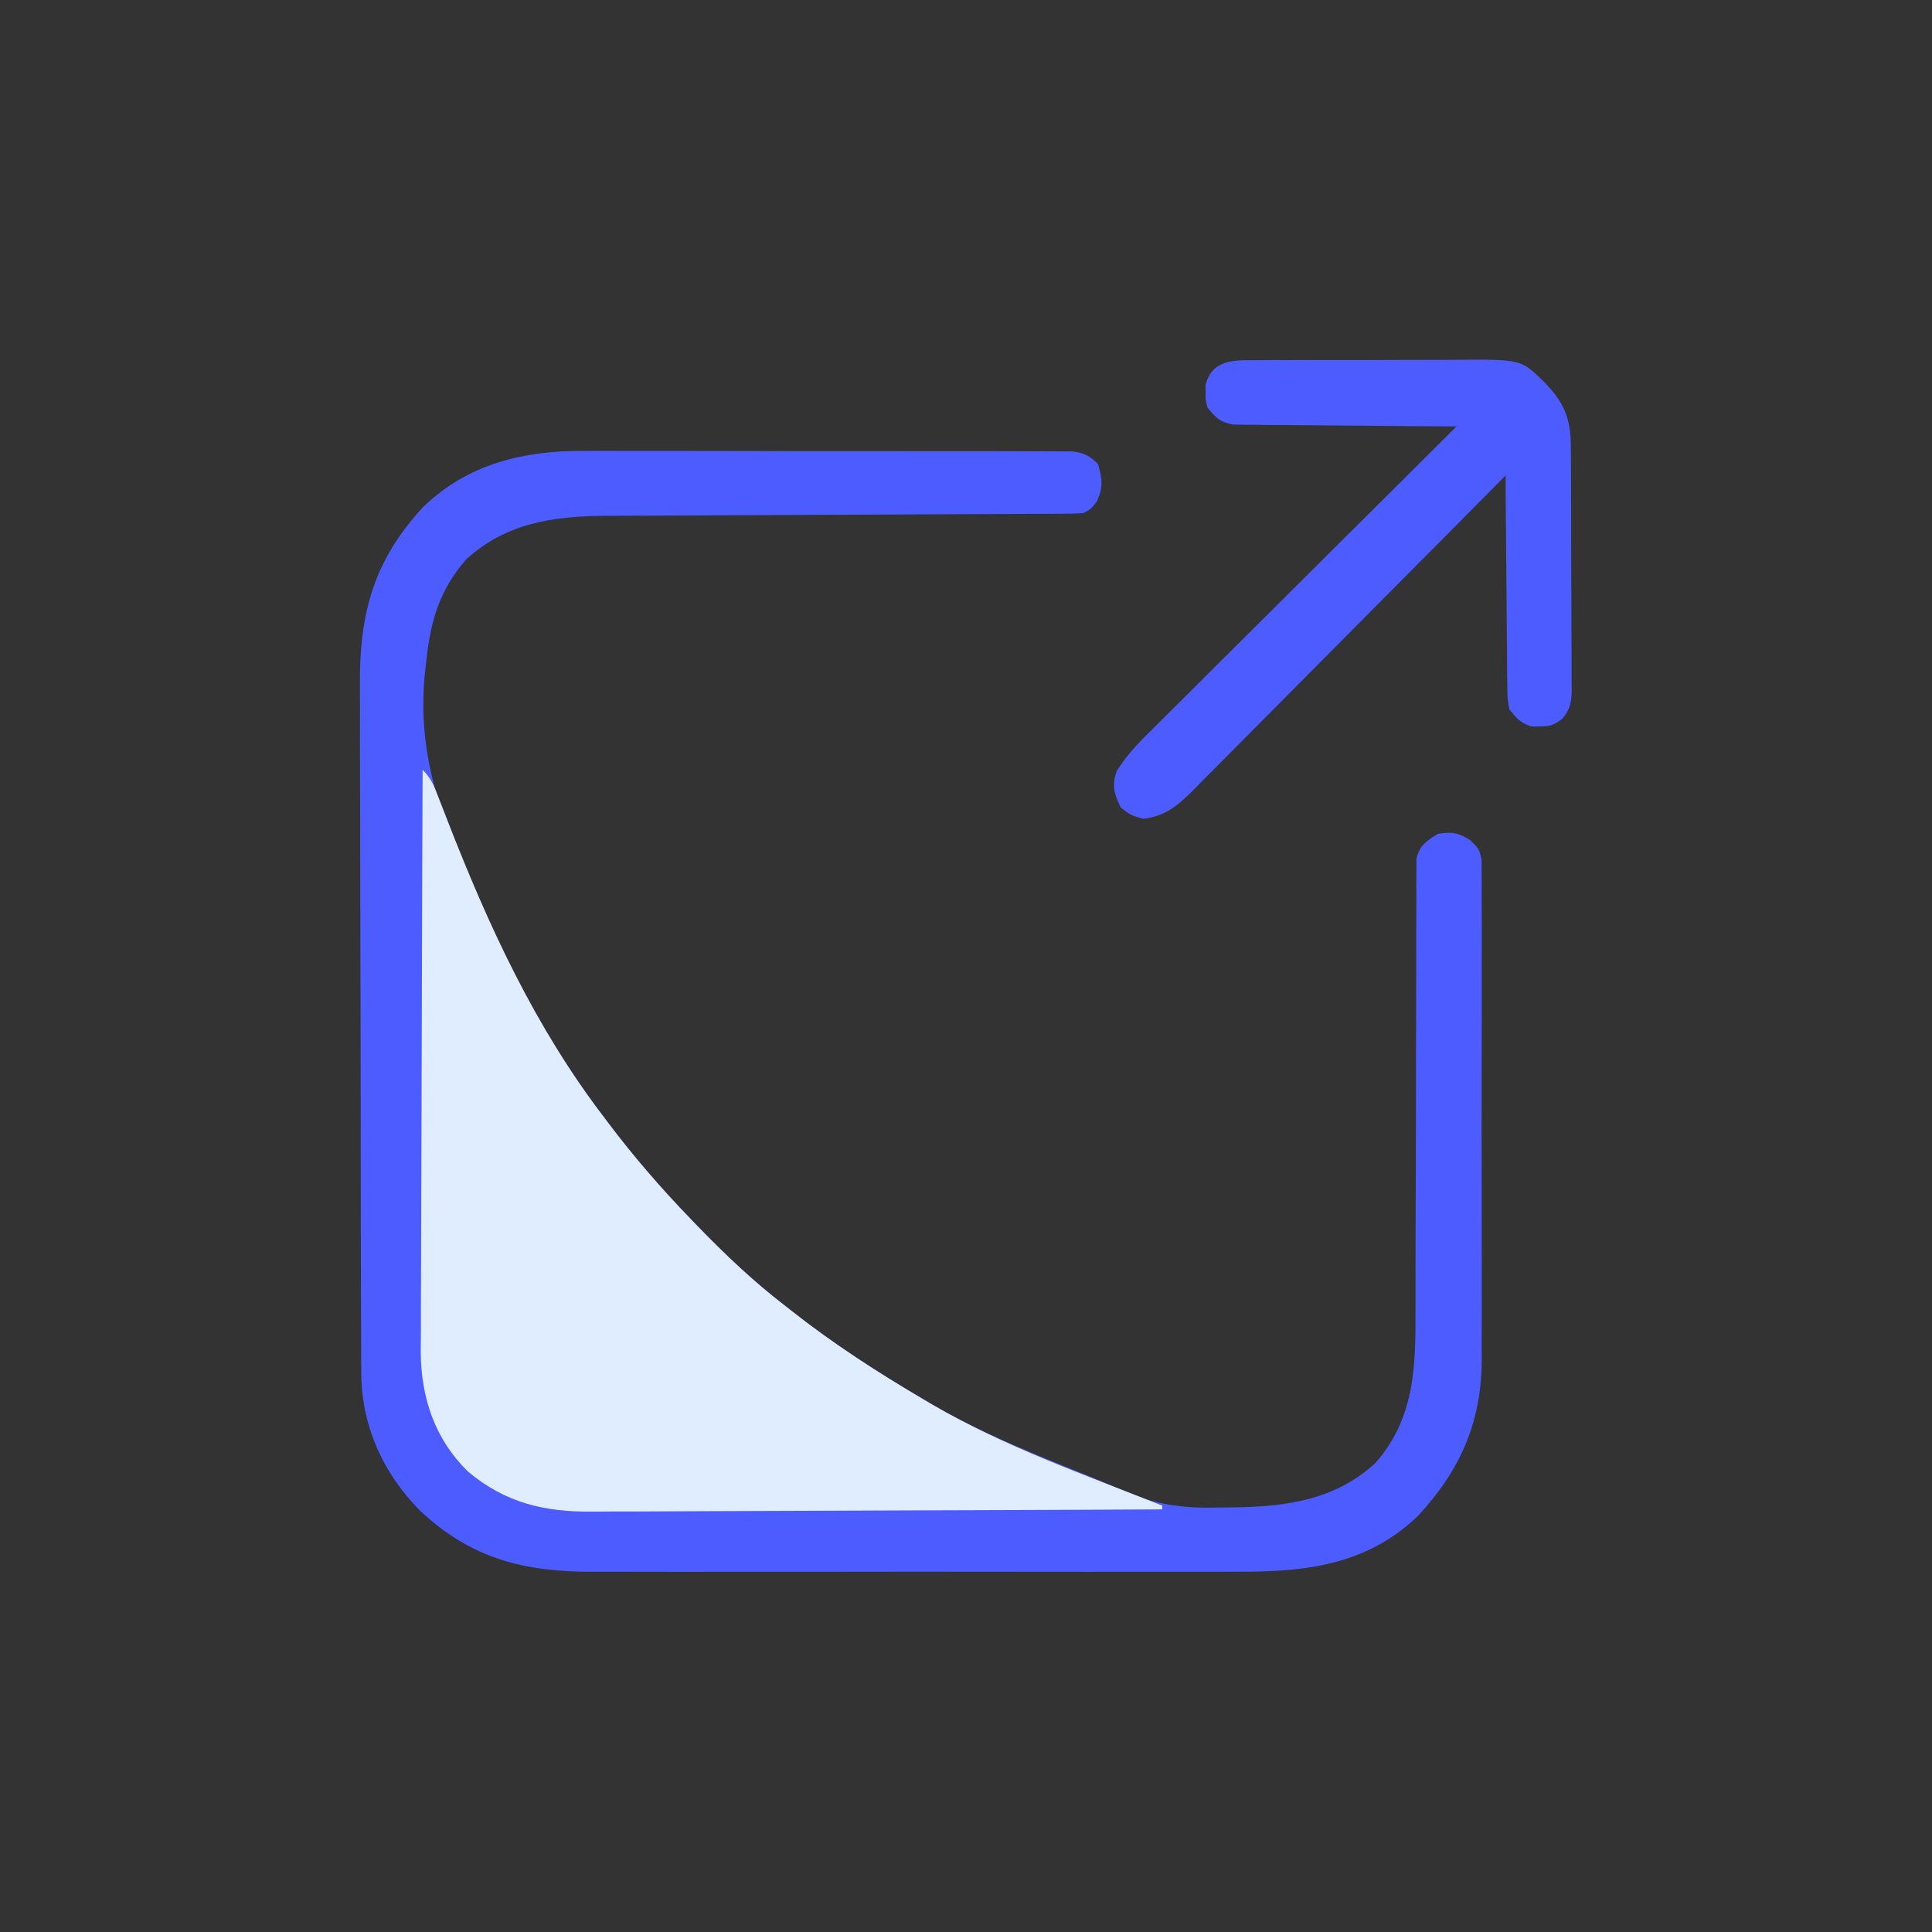 <?xml version="1.0" encoding="UTF-8"?>
<svg version="1.1" xmlns="http://www.w3.org/2000/svg" width="512" height="512">
<rect width="100%" height="100%" fill="#333333" stroke="none"/>
<path d="M0 0 C1.444 -0.004 2.887 -0.009 4.331 -0.016 C8.212 -0.03 12.094 -0.019 15.976 -0.003 C20.051 0.011 24.126 0.005 28.202 0.001 C35.034 -0.001 41.866 0.012 48.698 0.035 C56.594 0.062 64.489 0.063 72.385 0.052 C79.998 0.041 87.611 0.047 95.224 0.061 C98.458 0.067 101.693 0.067 104.927 0.062 C108.729 0.057 112.531 0.068 116.333 0.089 C117.728 0.095 119.123 0.095 120.518 0.09 C122.42 0.084 124.323 0.099 126.226 0.114 C127.823 0.118 127.823 0.118 129.453 0.121 C132.607 0.557 133.969 1.261 136.207 3.502 C137.311 7.475 137.622 9.592 135.895 13.377 C134.207 15.502 134.207 15.502 132.207 16.502 C130.42 16.603 128.629 16.64 126.839 16.646 C125.13 16.657 125.13 16.657 123.386 16.667 C122.13 16.67 120.873 16.673 119.578 16.675 C117.554 16.686 115.529 16.696 113.504 16.706 C111.323 16.716 109.141 16.724 106.96 16.732 C102.407 16.747 97.855 16.771 93.303 16.796 C80.355 16.868 67.407 16.927 54.46 16.979 C47.312 17.007 40.165 17.042 33.018 17.085 C28.502 17.112 23.986 17.13 19.469 17.141 C16.643 17.15 13.818 17.168 10.992 17.187 C9.077 17.198 7.162 17.2 5.248 17.201 C-8.366 17.314 -20.811 19.2 -31.195 28.701 C-38.255 36.658 -40.736 45.156 -41.793 55.502 C-41.904 56.433 -42.016 57.364 -42.131 58.323 C-44.657 82.055 -36.764 100.158 -26.857 121.232 C-25.793 123.502 -24.745 125.78 -23.701 128.06 C-19.967 136.167 -16.035 144.039 -11.418 151.689 C-10.861 152.62 -10.305 153.551 -9.731 154.51 C-5.119 162.133 -0.196 169.421 5.207 176.502 C5.637 177.073 6.067 177.644 6.51 178.233 C13.236 187.147 20.455 195.468 28.207 203.502 C28.774 204.09 29.34 204.679 29.924 205.285 C37.291 212.897 44.795 220.036 53.207 226.502 C53.765 226.942 54.323 227.381 54.898 227.835 C66.1 236.659 77.916 244.284 90.207 251.502 C91.243 252.114 91.243 252.114 92.3 252.739 C105.642 260.509 120.101 266.177 134.396 271.935 C136.951 272.969 139.465 274.064 141.971 275.213 C150.863 279.199 158.665 280.323 168.457 280.002 C169.728 279.991 170.999 279.981 172.309 279.97 C186.199 279.741 198.995 278.013 209.609 268.302 C220.078 256.503 220.358 243.029 220.333 228.059 C220.334 226.724 220.336 225.39 220.339 224.055 C220.343 221.199 220.345 218.342 220.345 215.486 C220.346 210.968 220.359 206.451 220.375 201.933 C220.377 201.169 220.38 200.404 220.382 199.617 C220.388 198.055 220.393 196.493 220.398 194.931 C220.433 184.425 220.46 173.92 220.458 163.415 C220.456 156.31 220.472 149.205 220.508 142.101 C220.527 138.346 220.536 134.591 220.524 130.836 C220.51 126.656 220.535 122.477 220.563 118.297 C220.553 117.054 220.543 115.811 220.533 114.53 C220.546 113.393 220.56 112.257 220.575 111.085 C220.577 109.604 220.577 109.604 220.579 108.093 C221.45 104.497 223.144 103.447 226.207 101.502 C229.991 100.871 231.594 101.118 234.855 103.16 C237.207 105.502 237.207 105.502 237.836 108.248 C237.839 109.839 237.839 109.839 237.842 111.462 C237.856 112.683 237.87 113.904 237.885 115.162 C237.875 116.512 237.865 117.862 237.854 119.212 C237.861 120.636 237.87 122.061 237.881 123.485 C237.903 127.356 237.894 131.226 237.879 135.097 C237.866 139.159 237.878 143.221 237.886 147.284 C237.895 154.117 237.883 160.951 237.859 167.785 C237.832 175.652 237.84 183.519 237.868 191.386 C237.891 198.159 237.894 204.932 237.881 211.705 C237.873 215.742 237.872 219.778 237.889 223.814 C237.903 227.622 237.893 231.429 237.864 235.237 C237.854 237.275 237.869 239.313 237.885 241.351 C237.701 257.678 232.043 270.334 220.957 282.252 C207.256 295.397 190.947 297.1 172.941 297.019 C170.91 297.025 168.878 297.032 166.847 297.041 C161.359 297.059 155.872 297.052 150.384 297.039 C144.624 297.029 138.864 297.038 133.104 297.045 C123.434 297.052 113.764 297.042 104.094 297.023 C92.935 297.001 81.777 297.008 70.618 297.03 C61.014 297.049 51.411 297.051 41.807 297.041 C36.081 297.035 30.356 297.034 24.63 297.047 C19.245 297.058 13.861 297.05 8.476 297.027 C6.508 297.022 4.539 297.023 2.57 297.032 C-15.739 297.107 -29.834 293.663 -43.504 280.818 C-53.434 270.77 -59.111 258.032 -59.067 243.864 C-59.072 243.02 -59.078 242.175 -59.083 241.304 C-59.098 238.487 -59.099 235.669 -59.099 232.851 C-59.107 230.825 -59.115 228.799 -59.125 226.774 C-59.147 221.277 -59.155 215.781 -59.16 210.285 C-59.164 206.846 -59.17 203.407 -59.177 199.968 C-59.202 187.955 -59.215 175.943 -59.219 163.93 C-59.222 152.759 -59.252 141.588 -59.294 130.416 C-59.329 120.806 -59.344 111.197 -59.345 101.587 C-59.346 95.856 -59.354 90.125 -59.383 84.394 C-59.409 78.997 -59.411 73.6 -59.395 68.202 C-59.393 66.231 -59.4 64.26 -59.416 62.29 C-59.562 43.184 -55.898 29.109 -42.543 14.752 C-30.707 3.397 -15.947 -0.121 0 0 Z " fill="#4C5CFF" transform="translate(154.793,119.498)"/>
<path d="M0 0 C2.468 2.468 3.175 4.654 4.434 7.914 C5.151 9.75 5.151 9.75 5.883 11.623 C6.136 12.275 6.389 12.927 6.649 13.599 C17.486 41.444 29.782 68.124 48 92 C48.645 92.857 48.645 92.857 49.303 93.731 C56.029 102.645 63.248 110.966 71 119 C71.85 119.883 71.85 119.883 72.717 120.783 C80.084 128.395 87.588 135.534 96 142 C96.558 142.44 97.116 142.88 97.691 143.333 C108.893 152.158 120.709 159.783 133 167 C134.036 167.612 134.036 167.612 135.093 168.237 C154.181 179.354 175.52 186.851 196 195 C196 195.33 196 195.66 196 196 C174.694 196.117 153.388 196.205 132.082 196.259 C122.188 196.285 112.294 196.32 102.401 196.377 C93.774 196.427 85.147 196.459 76.519 196.47 C71.955 196.477 67.391 196.492 62.826 196.529 C58.522 196.563 54.218 196.573 49.914 196.566 C48.341 196.567 46.769 196.577 45.197 196.596 C32.384 196.746 21.971 194.333 11.965 185.938 C3.225 177.319 -0.391 166.466 -0.5 154.375 C-0.498 152.148 -0.476 149.923 -0.454 147.697 C-0.453 146.079 -0.454 144.462 -0.456 142.844 C-0.457 138.486 -0.434 134.127 -0.406 129.768 C-0.38 125.201 -0.378 120.634 -0.373 116.067 C-0.361 107.433 -0.328 98.799 -0.288 90.165 C-0.243 80.329 -0.221 70.494 -0.201 60.658 C-0.16 40.439 -0.089 20.219 0 0 Z " fill="#E0ECFF" transform="translate(112,204)"/>
<path d="M0 0 C0.739 -0.009 1.478 -0.017 2.239 -0.026 C4.679 -0.049 7.118 -0.042 9.558 -0.033 C11.259 -0.038 12.961 -0.044 14.662 -0.052 C18.23 -0.062 21.797 -0.058 25.365 -0.043 C29.922 -0.026 34.479 -0.049 39.036 -0.084 C42.552 -0.106 46.067 -0.105 49.583 -0.097 C51.262 -0.096 52.942 -0.103 54.621 -0.117 C71.636 -0.244 71.636 -0.244 77.604 5.533 C83.039 11.026 84.905 15.328 84.895 22.992 C84.902 23.738 84.908 24.483 84.915 25.251 C84.934 27.71 84.938 30.168 84.94 32.627 C84.947 34.338 84.954 36.049 84.961 37.76 C84.973 41.345 84.976 44.929 84.975 48.513 C84.975 53.107 85.002 57.7 85.037 62.294 C85.059 65.826 85.063 69.359 85.062 72.892 C85.064 74.585 85.073 76.279 85.089 77.973 C85.108 80.34 85.102 82.707 85.09 85.074 C85.102 85.774 85.113 86.473 85.124 87.194 C85.081 90.581 84.815 92.265 82.699 94.966 C80.426 96.667 79.406 97.077 76.604 97.033 C75.614 97.049 75.614 97.049 74.604 97.065 C71.664 96.284 70.51 94.88 68.604 92.533 C68.086 89.699 68.086 89.699 68.059 86.388 C68.039 85.147 68.019 83.906 67.999 82.627 C67.997 81.278 67.996 79.929 67.995 78.58 C67.98 77.196 67.963 75.812 67.945 74.427 C67.901 70.791 67.881 67.155 67.866 63.518 C67.847 59.804 67.805 56.091 67.765 52.377 C67.689 45.096 67.639 37.815 67.604 30.533 C67.152 30.99 66.7 31.447 66.234 31.918 C55.222 43.04 44.196 54.149 33.155 65.242 C27.815 70.607 22.481 75.977 17.157 81.358 C12.517 86.048 7.867 90.73 3.207 95.401 C0.741 97.874 -1.721 100.352 -4.173 102.84 C-6.912 105.619 -9.67 108.378 -12.431 111.136 C-13.238 111.961 -14.045 112.787 -14.877 113.637 C-19.191 117.912 -22.278 120.723 -28.396 121.533 C-31.708 120.596 -31.708 120.596 -34.396 118.533 C-36.142 114.831 -36.829 112.762 -35.449 108.85 C-32.56 104.184 -28.871 100.616 -24.977 96.774 C-24.118 95.915 -23.259 95.056 -22.375 94.171 C-20.029 91.827 -17.677 89.49 -15.322 87.155 C-12.858 84.71 -10.403 82.257 -7.946 79.804 C-3.299 75.166 1.356 70.535 6.014 65.908 C11.319 60.637 16.615 55.357 21.91 50.077 C32.799 39.22 43.698 28.373 54.604 17.533 C53.837 17.53 53.069 17.526 52.278 17.522 C45.038 17.485 37.799 17.428 30.56 17.35 C26.839 17.31 23.117 17.278 19.396 17.262 C15.803 17.247 12.211 17.213 8.619 17.165 C7.249 17.15 5.879 17.142 4.51 17.142 C2.59 17.139 0.67 17.11 -1.25 17.079 C-2.343 17.07 -3.435 17.062 -4.561 17.052 C-8.045 16.415 -9.23 15.28 -11.396 12.533 C-11.927 10.533 -11.927 10.533 -11.896 8.533 C-11.906 7.873 -11.916 7.213 -11.927 6.533 C-10.303 0.422 -5.506 -0.052 0 0 Z " fill="#4C5CFF" transform="translate(331.396,95.467)"/>
</svg>
